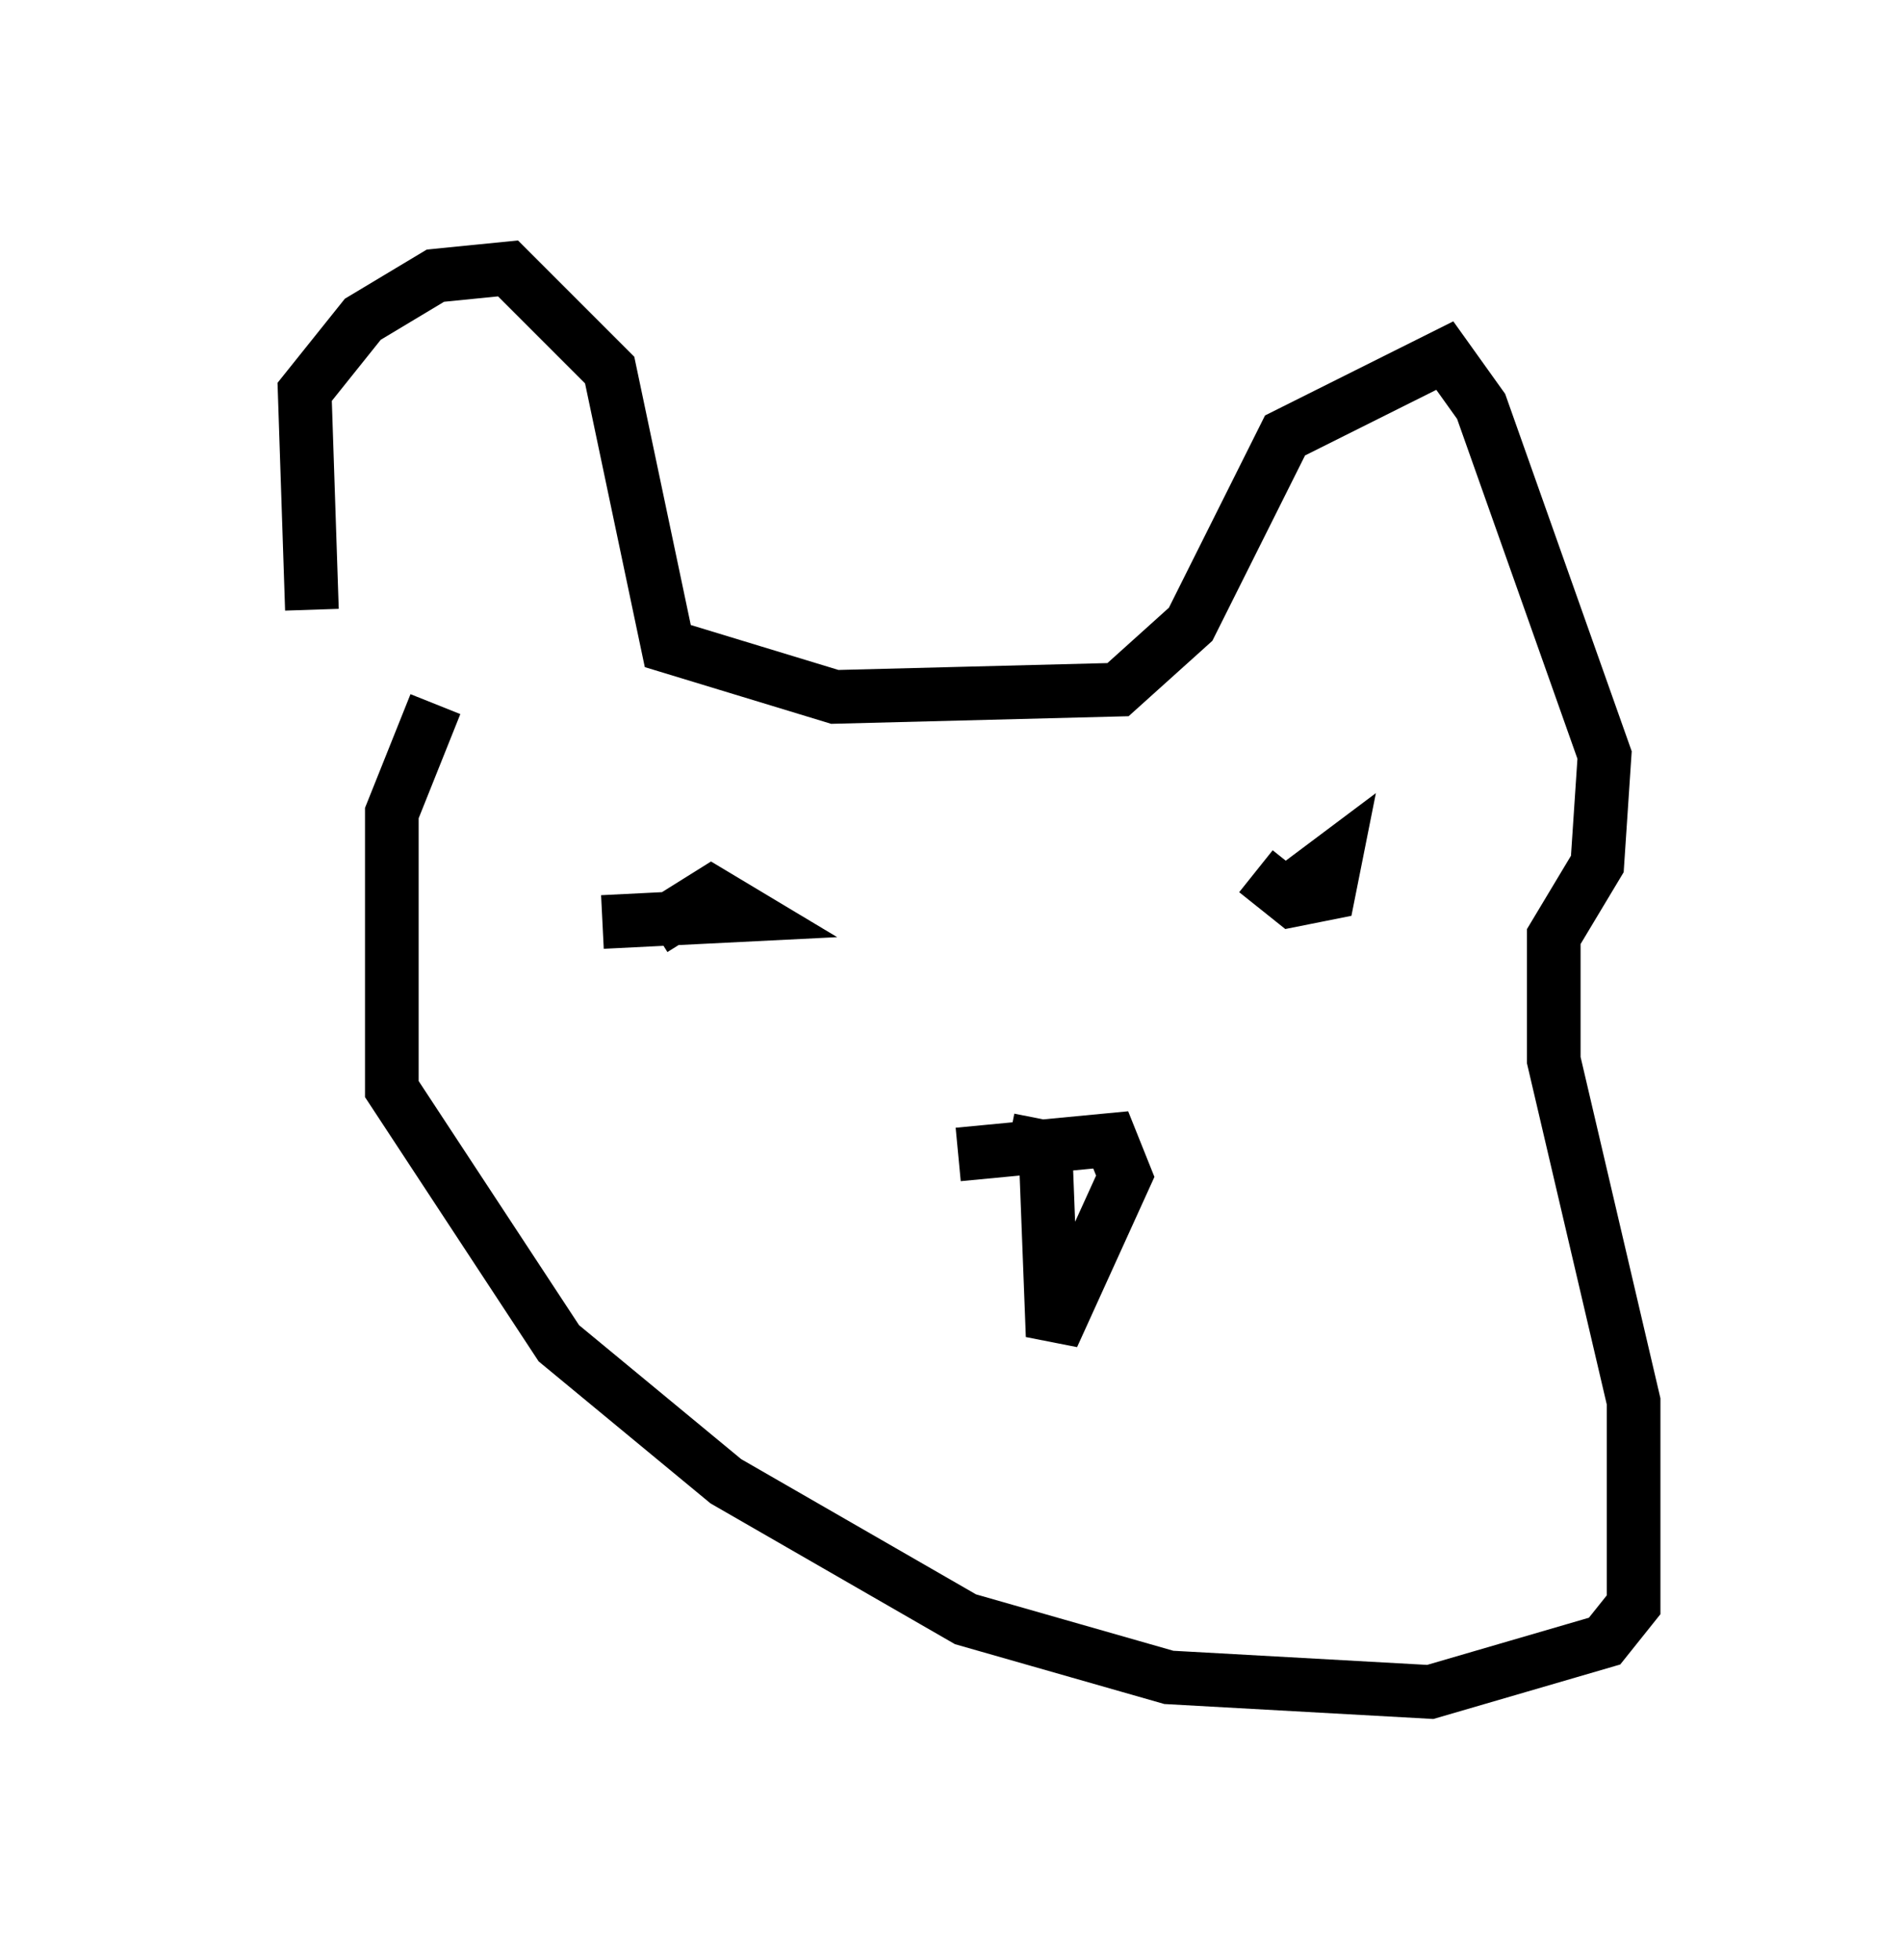 <?xml version="1.0" encoding="utf-8" ?>
<svg baseProfile="full" height="36.522" version="1.1" width="35.44" xmlns="http://www.w3.org/2000/svg" xmlns:ev="http://www.w3.org/2001/xml-events" xmlns:xlink="http://www.w3.org/1999/xlink"><defs /><rect fill="white" height="36.522" width="35.44" x="0" y="0" /><path d="M5, 12.713 m0.812, -1.353 l-0.135, -4.059 1.083, -1.353 l1.353, -0.812 1.353, -0.135 l1.894, 1.894 1.083, 5.142 l3.112, 0.947 5.277, -0.135 l1.353, -1.218 1.759, -3.518 l2.977, -1.488 0.677, 0.947 l2.3, 6.495 -0.135, 2.03 l-0.812, 1.353 0.0, 2.3 l1.488, 6.36 0.0, 3.789 l-0.541, 0.677 -3.248, 0.947 l-4.871, -0.271 -3.789, -1.083 l-4.465, -2.571 -3.112, -2.571 l-3.112, -4.736 0.0, -5.142 l0.812, -2.03 m3.112, 4.059 l2.706, -0.135 -0.677, -0.406 l-1.083, 0.677 m11.908, -0.541 l-0.677, -0.541 0.677, 0.541 l0.677, -0.135 0.135, -0.677 l-1.083, 0.812 m-5.954, 4.736 l2.842, -0.271 0.271, 0.677 l-1.353, 2.977 -0.135, -3.518 l-0.677, -0.135 " fill="none" stroke="black" stroke-width="1" /></svg>